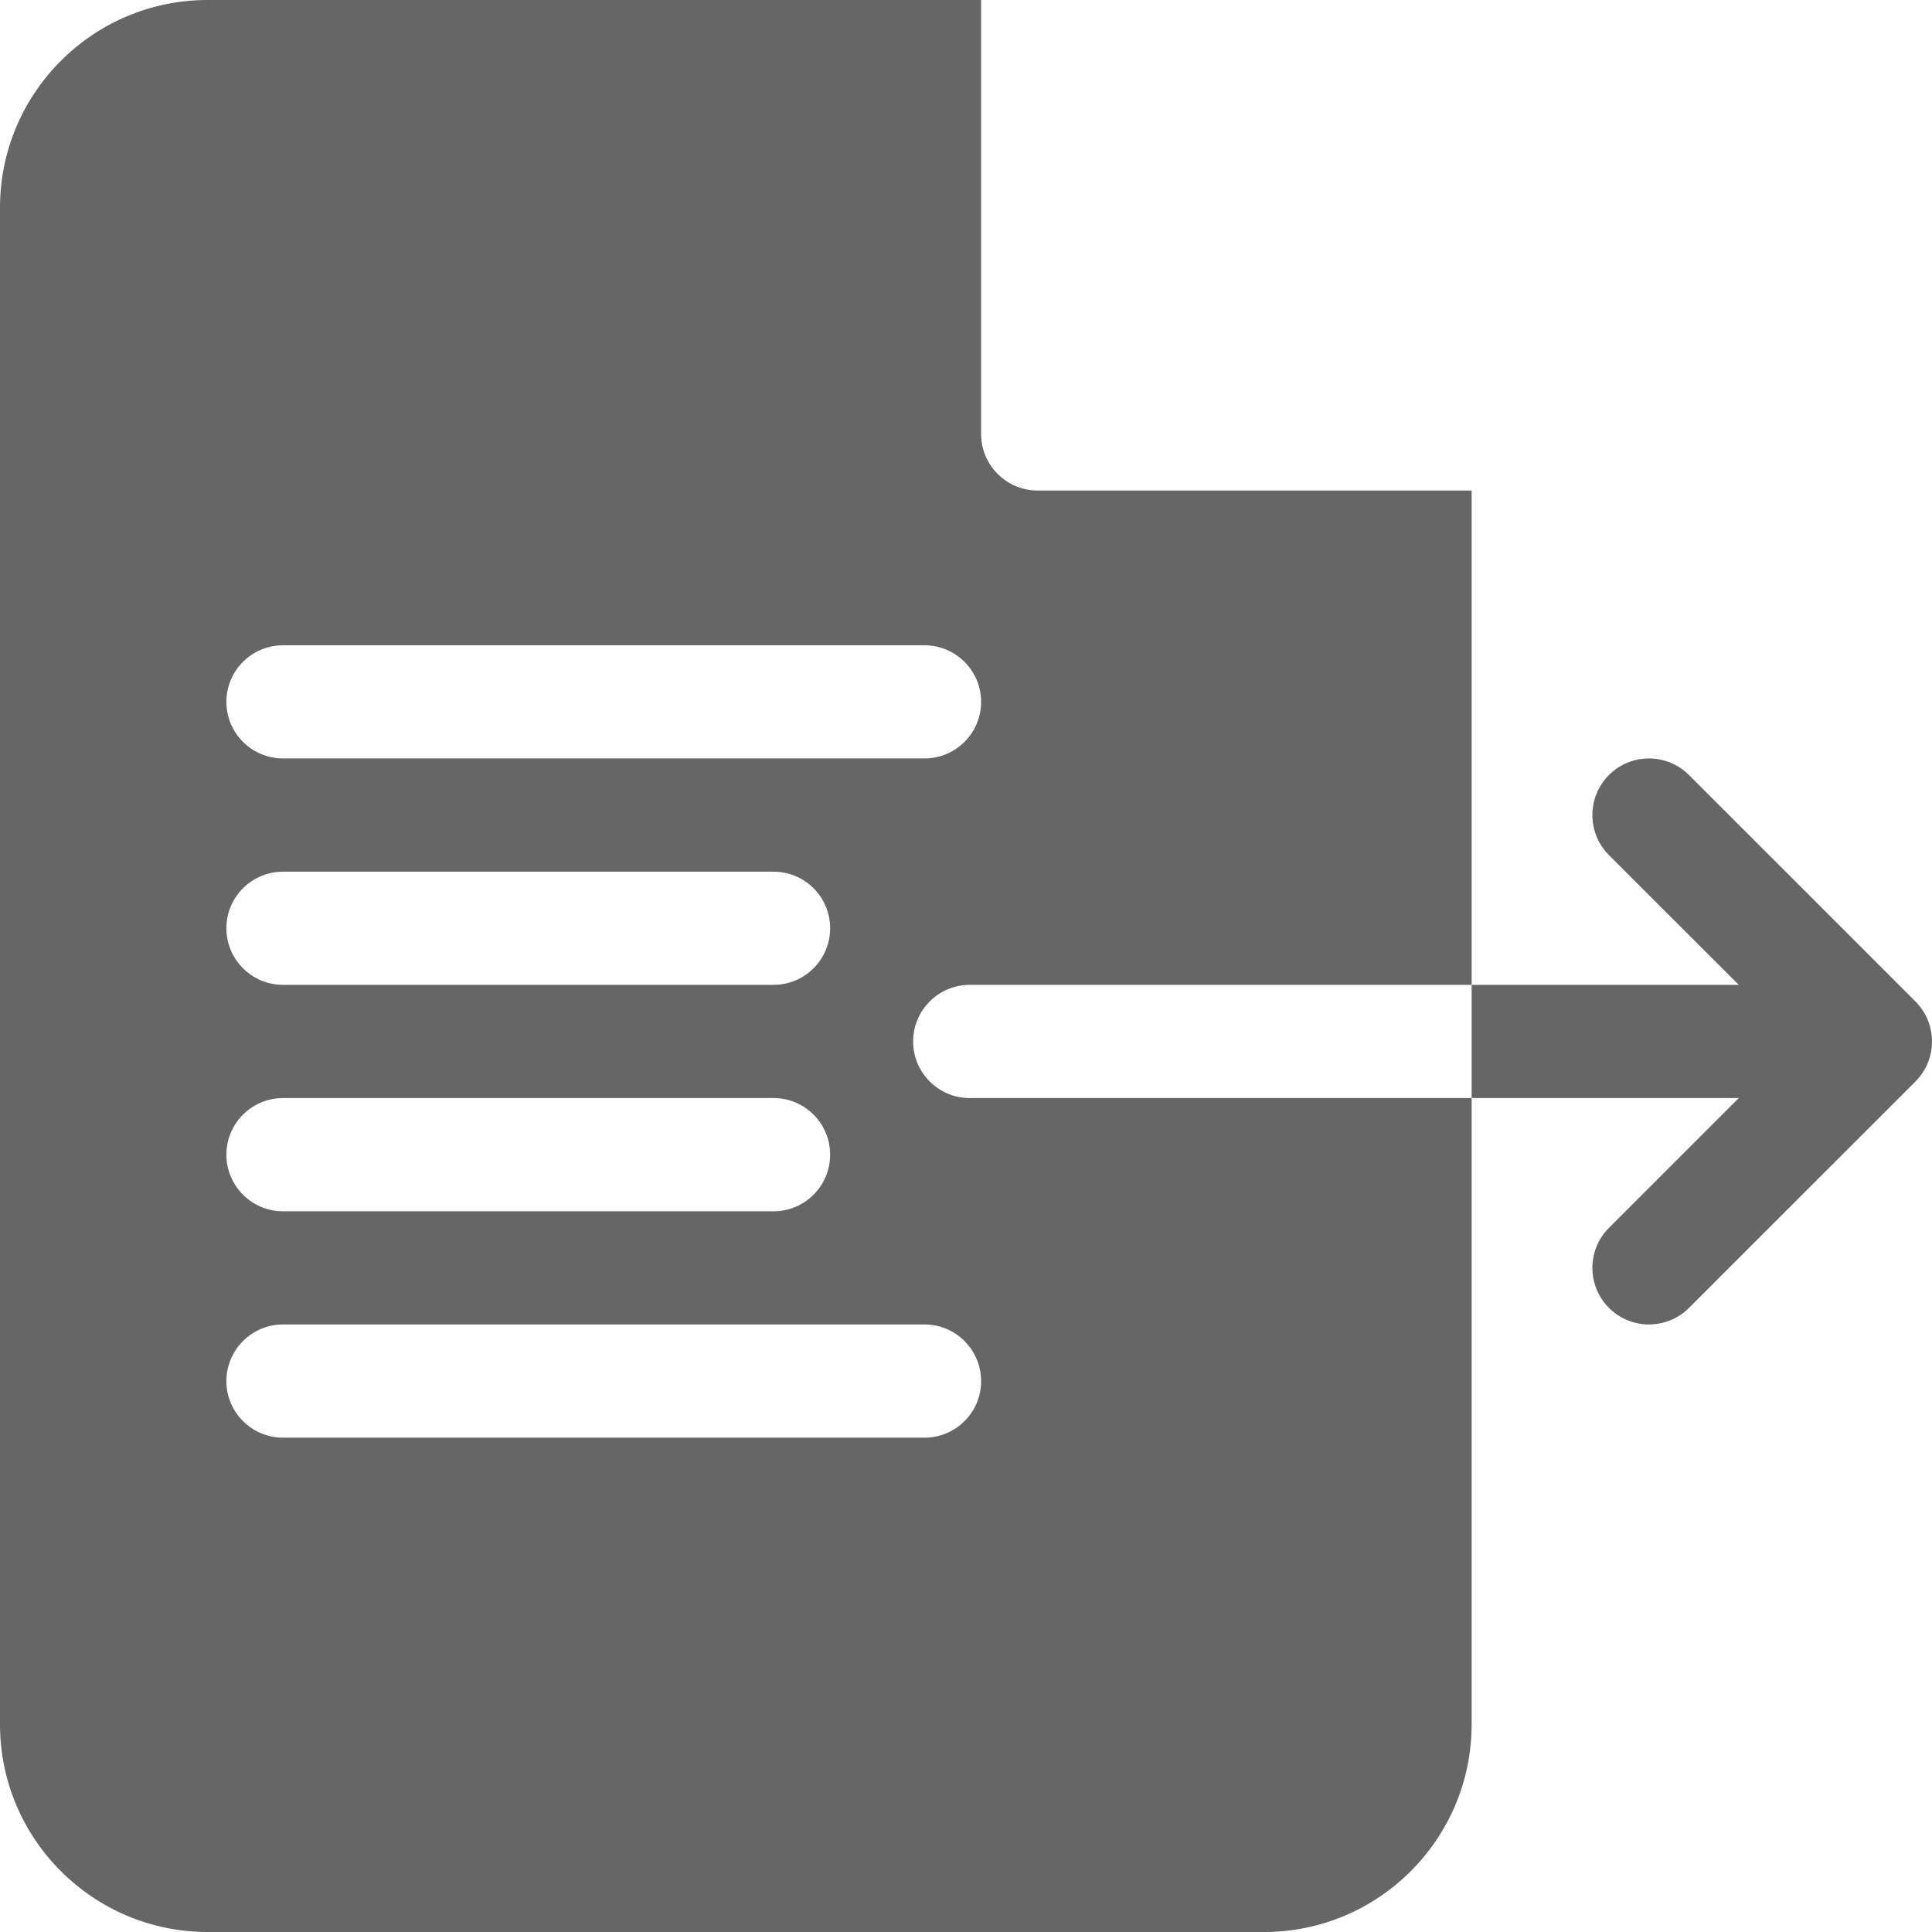 <svg width="28" height="28" viewBox="0 0 28 28" fill="none" xmlns="http://www.w3.org/2000/svg">
<path d="M13.234 15.094C13.234 14.641 13.602 14.273 14.055 14.273H21.328V7.109H15.039C14.586 7.109 14.219 6.742 14.219 6.289V0H3.008C1.349 0 0 1.349 0 3.008V24.992C0 26.651 1.349 28 3.008 28H18.32C19.979 28 21.328 26.651 21.328 24.992V15.914H14.055C13.602 15.914 13.234 15.547 13.234 15.094ZM4.102 9.352H13.398C13.851 9.352 14.219 9.719 14.219 10.172C14.219 10.625 13.851 10.992 13.398 10.992H4.102C3.649 10.992 3.281 10.625 3.281 10.172C3.281 9.719 3.649 9.352 4.102 9.352ZM4.102 12.633H11.211C11.664 12.633 12.031 13 12.031 13.453C12.031 13.906 11.664 14.273 11.211 14.273H4.102C3.649 14.273 3.281 13.906 3.281 13.453C3.281 13 3.649 12.633 4.102 12.633ZM4.102 15.914H11.211C11.664 15.914 12.031 16.281 12.031 16.734C12.031 17.187 11.664 17.555 11.211 17.555H4.102C3.649 17.555 3.281 17.187 3.281 16.734C3.281 16.281 3.649 15.914 4.102 15.914ZM13.398 20.836H4.102C3.649 20.836 3.281 20.469 3.281 20.016C3.281 19.563 3.649 19.195 4.102 19.195H13.398C13.851 19.195 14.219 19.563 14.219 20.016C14.219 20.469 13.851 20.836 13.398 20.836Z" fill="#666666"/>
<path d="M27.76 14.514L24.478 11.232C24.158 10.912 23.639 10.912 23.318 11.232C22.998 11.553 22.998 12.072 23.318 12.393L25.199 14.273H21.328V15.914H25.199L23.318 17.795C22.998 18.115 22.998 18.635 23.318 18.955C23.479 19.115 23.689 19.195 23.898 19.195C24.108 19.195 24.318 19.115 24.478 18.955L27.76 15.674C28.08 15.354 28.08 14.834 27.76 14.514Z" fill="#666666"/>
</svg>
